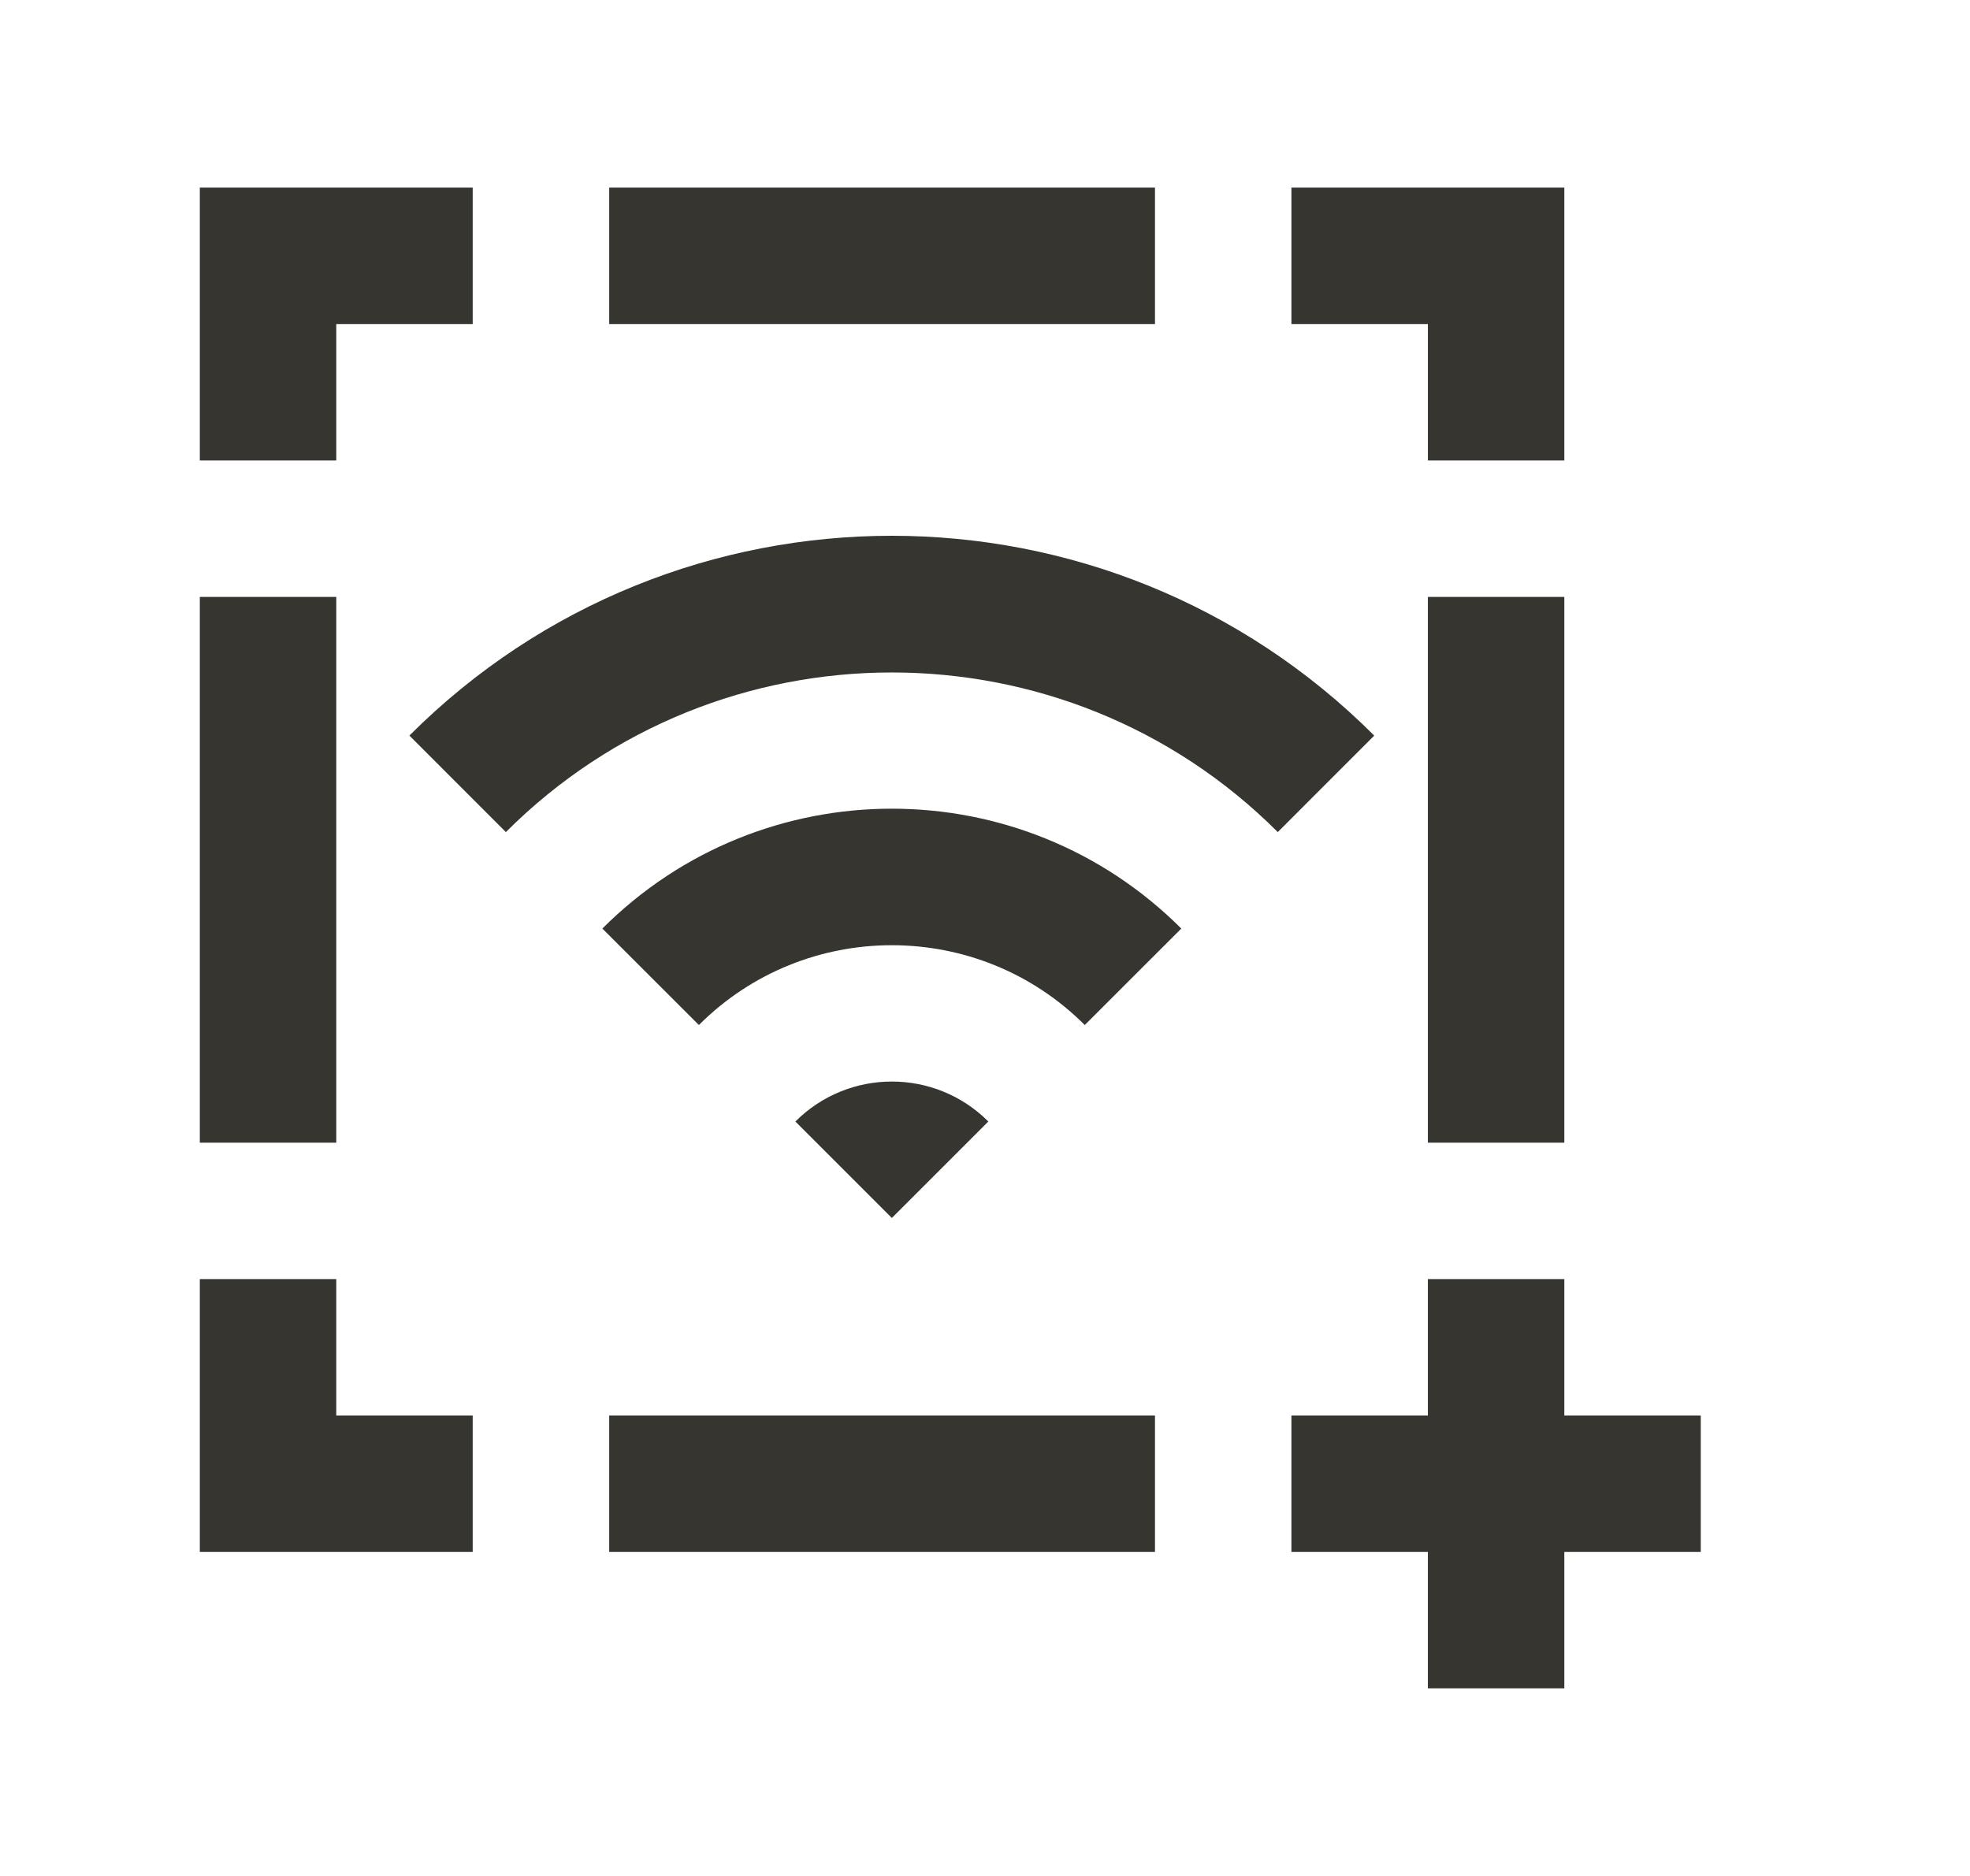 <!-- Generated by IcoMoon.io -->
<svg version="1.1" xmlns="http://www.w3.org/2000/svg" width="42" height="40" viewBox="0 0 42 40">
<title>mp-wifi-7</title>
<path fill="#37352f" d="M30.442 24.364h2.909v-11.636h-2.909v11.636zM33.351 30.182v-2.909h-2.909v2.909h-2.909v2.909h2.909v2.909h2.909v-2.909h2.909v-2.909h-2.909zM30.442 9.818h2.909v-5.818h-5.818v2.909h2.909v2.909zM4.26 24.364h2.909v-11.636h-2.909v11.636zM7.169 27.273h-2.909v5.818h5.818v-2.909h-2.909v-2.909zM7.169 6.909h2.909v-2.909h-5.818v5.818h2.909v-2.909zM12.988 33.091h11.636v-2.909h-11.636v2.909zM12.988 6.909h11.636v-2.909h-11.636v2.909zM16.957 23.913l2.057 2.057 2.057-2.057c-1.136-1.136-2.977-1.136-4.113 0v0zM12.842 19.799l2.058 2.057c2.268-2.269 5.959-2.269 8.227 0l2.058-2.057c-3.409-3.408-8.934-3.408-12.343 0v0zM29.299 15.684l-2.057 2.058c-4.537-4.538-11.92-4.538-16.457 0l-2.057-2.058c5.68-5.68 14.89-5.68 20.57 0v0z"></path>
</svg>
